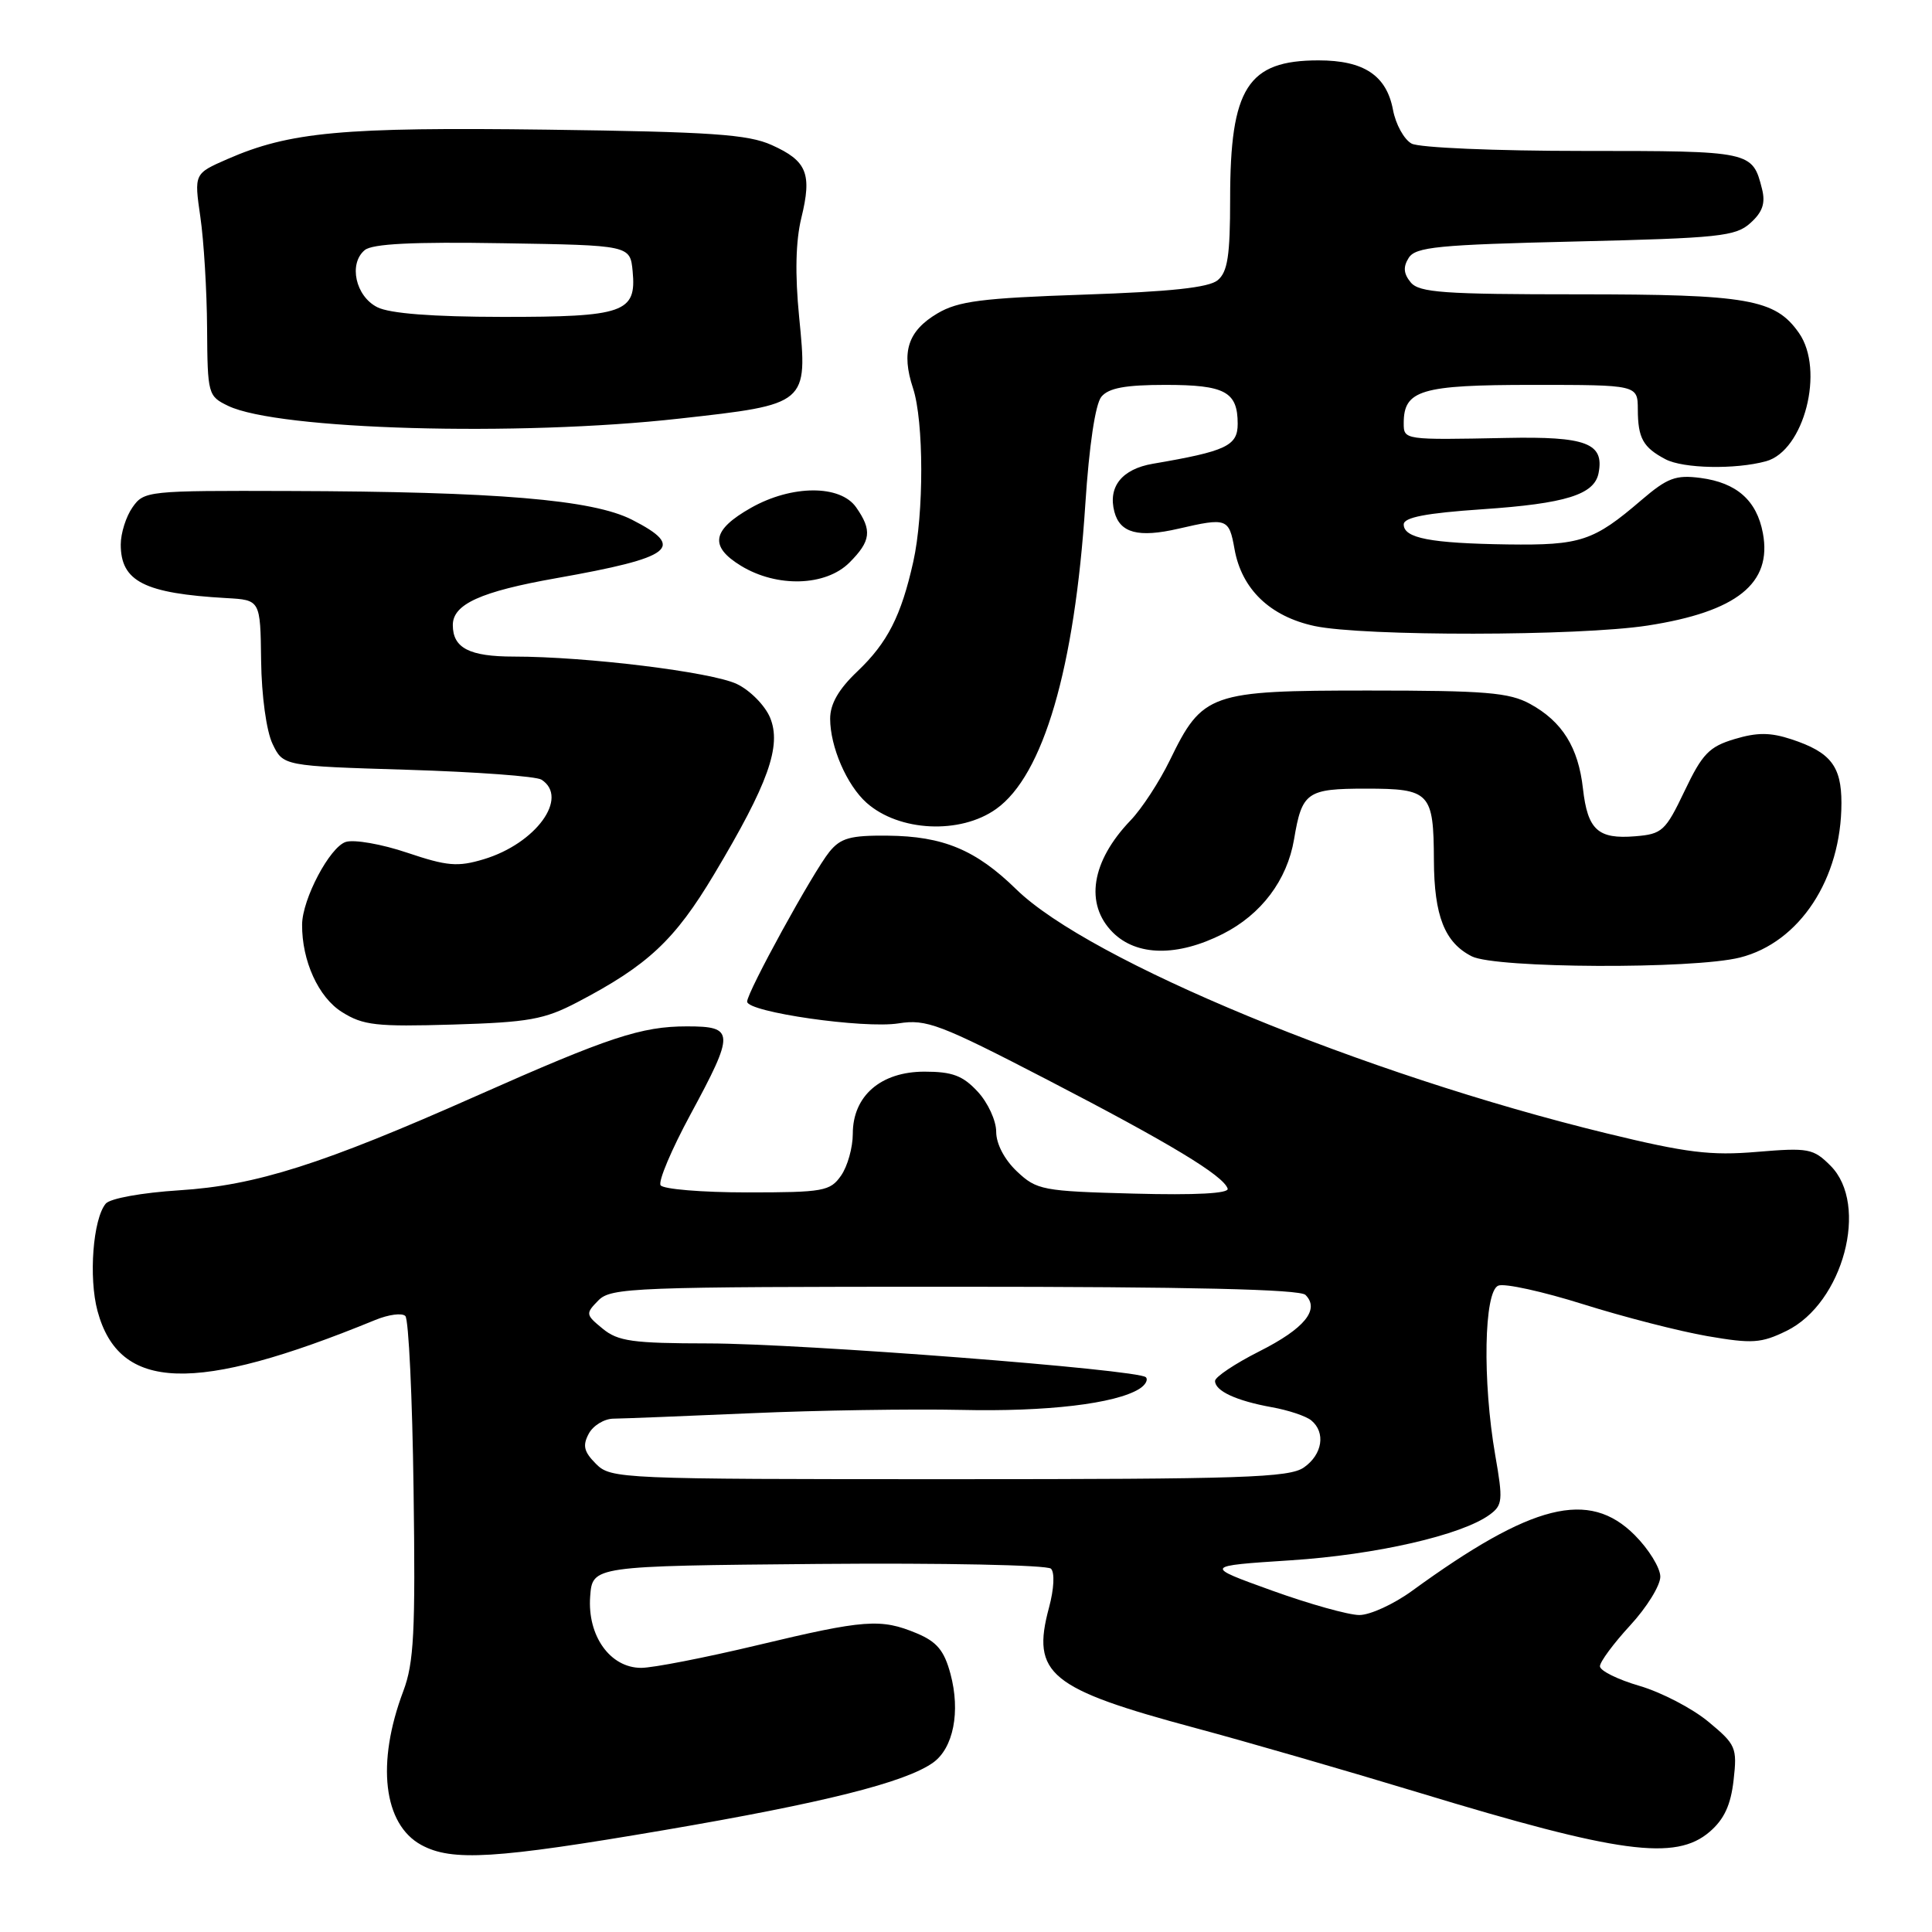<?xml version="1.0" encoding="UTF-8" standalone="no"?>
<!DOCTYPE svg PUBLIC "-//W3C//DTD SVG 1.1//EN" "http://www.w3.org/Graphics/SVG/1.1/DTD/svg11.dtd" >
<svg xmlns="http://www.w3.org/2000/svg" xmlns:xlink="http://www.w3.org/1999/xlink" version="1.1" viewBox="0 0 256 256">
 <g >
 <path fill="currentColor"
d=" M 88.00 242.50 C 109.10 238.90 119.92 236.19 123.62 233.57 C 126.33 231.65 127.29 226.80 125.94 221.79 C 125.11 218.70 124.14 217.54 121.47 216.42 C 116.71 214.44 114.59 214.59 100.34 218.00 C 93.43 219.65 86.52 221.00 84.96 221.00 C 80.85 221.00 77.82 216.76 78.20 211.55 C 78.50 207.50 78.50 207.50 108.43 207.23 C 124.95 207.09 138.77 207.37 139.26 207.86 C 139.77 208.37 139.67 210.52 139.00 213.01 C 136.63 221.82 139.01 223.77 158.50 229.00 C 165.10 230.77 178.38 234.61 188.00 237.53 C 214.54 245.60 222.02 246.61 226.54 242.72 C 228.46 241.07 229.34 239.17 229.71 235.88 C 230.20 231.56 230.02 231.16 226.36 228.13 C 224.24 226.37 220.14 224.24 217.25 223.39 C 214.36 222.55 212.00 221.38 212.00 220.79 C 212.00 220.20 213.80 217.77 216.00 215.38 C 218.20 213.00 220.00 210.09 220.00 208.92 C 220.00 207.76 218.47 205.27 216.60 203.40 C 210.54 197.34 203.02 199.22 187.10 210.80 C 184.68 212.56 181.54 214.00 180.12 214.00 C 178.70 214.00 173.48 212.54 168.52 210.75 C 159.50 207.50 159.50 207.50 171.00 206.75 C 182.33 206.02 193.69 203.41 197.38 200.71 C 199.11 199.45 199.17 198.79 198.13 192.84 C 196.42 182.98 196.63 171.08 198.54 170.35 C 199.38 170.02 204.45 171.14 209.79 172.82 C 215.13 174.50 222.52 176.40 226.22 177.04 C 232.19 178.07 233.36 177.99 236.72 176.35 C 244.23 172.68 247.71 159.62 242.55 154.46 C 240.27 152.18 239.63 152.06 232.80 152.63 C 226.68 153.15 223.47 152.75 212.91 150.18 C 180.69 142.34 144.36 127.32 134.65 117.83 C 129.30 112.60 124.97 110.80 117.62 110.73 C 112.67 110.68 111.39 111.04 109.90 112.87 C 107.73 115.55 99.00 131.45 99.00 132.72 C 99.00 134.11 114.50 136.34 119.08 135.60 C 122.75 135.02 124.52 135.69 138.81 143.09 C 155.02 151.49 162.11 155.77 162.67 157.50 C 162.88 158.14 158.45 158.38 150.25 158.16 C 138.12 157.84 137.37 157.69 134.75 155.22 C 133.09 153.65 132.00 151.57 132.00 149.96 C 132.00 148.49 130.90 146.10 129.55 144.65 C 127.58 142.52 126.18 142.00 122.50 142.00 C 116.71 142.00 113.00 145.21 113.00 150.23 C 113.00 152.06 112.30 154.56 111.44 155.78 C 110.00 157.84 109.12 158.00 99.00 158.00 C 93.02 158.00 87.85 157.57 87.53 157.05 C 87.20 156.52 88.98 152.32 91.47 147.71 C 97.38 136.78 97.35 136.00 91.03 136.00 C 84.98 136.00 80.69 137.42 63.14 145.21 C 42.71 154.28 33.91 157.08 23.76 157.72 C 18.78 158.04 14.58 158.80 14.01 159.49 C 12.32 161.52 11.73 169.28 12.92 173.71 C 15.80 184.39 25.78 184.72 49.71 174.91 C 51.48 174.18 53.28 173.94 53.71 174.38 C 54.15 174.81 54.64 185.18 54.80 197.42 C 55.06 216.27 54.85 220.34 53.44 224.08 C 49.84 233.62 50.79 241.73 55.83 244.47 C 59.88 246.67 65.61 246.32 88.00 242.50 Z  M 76.50 132.80 C 85.85 127.91 89.40 124.59 94.64 115.82 C 101.81 103.82 103.59 98.84 102.04 95.09 C 101.36 93.47 99.38 91.46 97.63 90.63 C 94.28 89.04 77.70 87.00 68.09 87.00 C 62.19 87.00 60.00 85.87 60.00 82.82 C 60.00 80.06 63.70 78.38 73.72 76.61 C 89.22 73.86 90.93 72.54 83.75 68.87 C 78.52 66.20 65.84 65.14 38.31 65.06 C 19.57 65.00 19.08 65.05 17.56 67.22 C 16.70 68.44 16.00 70.66 16.00 72.15 C 16.00 77.05 19.13 78.63 30.00 79.25 C 34.50 79.50 34.50 79.50 34.60 87.56 C 34.66 92.21 35.30 96.86 36.11 98.56 C 37.52 101.50 37.52 101.50 54.01 102.00 C 63.08 102.28 71.06 102.86 71.75 103.31 C 75.44 105.69 71.01 111.78 64.08 113.86 C 60.64 114.89 59.25 114.77 53.96 112.99 C 50.59 111.85 46.92 111.21 45.82 111.56 C 43.70 112.23 40.06 119.12 40.03 122.50 C 39.99 127.30 42.19 132.15 45.31 134.10 C 48.12 135.87 49.86 136.06 60.00 135.76 C 70.07 135.46 72.12 135.09 76.50 132.80 Z  M 230.55 126.88 C 238.46 124.89 244.00 116.45 244.00 106.39 C 244.00 101.51 242.56 99.67 237.38 97.96 C 234.58 97.04 232.84 97.03 229.84 97.93 C 226.47 98.94 225.56 99.89 223.22 104.80 C 220.68 110.12 220.25 110.52 216.68 110.81 C 211.74 111.22 210.37 109.97 209.75 104.50 C 209.14 99.02 207.00 95.60 202.74 93.27 C 199.98 91.76 196.83 91.50 181.32 91.50 C 160.28 91.50 159.34 91.83 155.00 100.76 C 153.62 103.59 151.29 107.16 149.81 108.70 C 144.60 114.13 143.70 119.79 147.45 123.55 C 150.62 126.71 156.01 126.79 162.03 123.75 C 167.13 121.17 170.55 116.63 171.47 111.21 C 172.52 104.95 173.16 104.50 181.00 104.50 C 189.49 104.50 189.96 105.00 190.00 114.00 C 190.03 121.37 191.43 124.90 195.02 126.72 C 198.19 128.32 224.35 128.44 230.55 126.88 Z  M 132.00 107.19 C 138.25 102.74 142.40 88.54 143.81 66.82 C 144.32 59.01 145.14 53.54 145.94 52.57 C 146.90 51.41 149.12 51.00 154.42 51.00 C 162.32 51.00 164.00 51.90 164.00 56.16 C 164.00 59.08 162.48 59.79 152.76 61.45 C 148.67 62.15 146.79 64.49 147.66 67.81 C 148.40 70.63 150.84 71.28 156.13 70.06 C 162.58 68.57 162.85 68.67 163.58 72.75 C 164.52 78.06 168.28 81.68 174.18 82.95 C 180.66 84.33 209.19 84.30 218.31 82.89 C 230.15 81.06 234.84 77.30 233.59 70.64 C 232.78 66.31 230.12 63.96 225.33 63.33 C 222.04 62.90 220.94 63.32 217.50 66.26 C 211.15 71.71 209.45 72.27 199.77 72.14 C 189.54 71.99 186.00 71.31 186.00 69.49 C 186.00 68.56 188.92 67.99 196.41 67.48 C 207.47 66.73 211.27 65.54 211.82 62.68 C 212.59 58.72 210.19 57.81 199.55 58.03 C 186.03 58.30 186.00 58.30 186.00 56.07 C 186.00 51.68 188.28 51.00 203.07 51.00 C 217.00 51.00 217.00 51.00 217.02 54.25 C 217.03 58.06 217.72 59.29 220.68 60.85 C 223.03 62.09 229.93 62.23 234.00 61.12 C 239.05 59.75 241.81 49.03 238.37 44.12 C 235.23 39.63 231.62 39.00 209.15 39.00 C 191.30 39.00 188.05 38.77 186.93 37.42 C 185.98 36.27 185.90 35.37 186.66 34.17 C 187.57 32.72 190.55 32.43 208.75 32.00 C 227.83 31.55 230.00 31.32 231.95 29.54 C 233.55 28.10 233.95 26.92 233.48 25.05 C 232.21 20.02 232.10 20.00 209.81 20.00 C 198.15 20.00 188.06 19.57 187.05 19.03 C 186.05 18.49 184.94 16.48 184.58 14.56 C 183.72 9.99 180.72 8.00 174.71 8.00 C 165.32 8.00 163.00 11.64 163.00 26.35 C 163.00 33.88 162.67 36.03 161.35 37.13 C 160.17 38.11 155.10 38.65 143.60 39.04 C 130.08 39.50 126.97 39.90 124.21 41.53 C 120.30 43.85 119.39 46.63 120.98 51.44 C 122.42 55.81 122.44 68.08 121.01 74.45 C 119.41 81.61 117.60 85.16 113.62 88.95 C 111.12 91.32 110.00 93.27 110.00 95.23 C 110.00 98.95 112.20 104.03 114.82 106.37 C 119.12 110.20 127.24 110.59 132.00 107.19 Z  M 112.55 74.55 C 115.41 71.69 115.58 70.27 113.44 67.22 C 111.33 64.21 104.90 64.24 99.51 67.29 C 94.33 70.22 93.96 72.39 98.18 74.97 C 102.95 77.88 109.40 77.69 112.55 74.55 Z  M 89.99 55.47 C 107.07 53.57 107.03 53.60 105.89 42.00 C 105.33 36.31 105.43 31.97 106.18 28.88 C 107.62 23.01 106.93 21.32 102.26 19.22 C 99.11 17.80 94.26 17.47 72.50 17.18 C 45.34 16.83 38.38 17.47 30.11 21.09 C 25.72 23.01 25.72 23.01 26.55 28.76 C 27.01 31.91 27.41 38.54 27.44 43.48 C 27.50 52.25 27.56 52.49 30.23 53.78 C 36.83 56.96 68.64 57.86 89.99 55.47 Z  M 78.98 193.98 C 77.37 192.37 77.17 191.55 78.01 189.98 C 78.59 188.89 80.07 187.99 81.29 187.98 C 82.50 187.97 90.70 187.64 99.50 187.26 C 108.30 186.87 120.84 186.68 127.37 186.82 C 138.71 187.08 147.81 186.00 150.97 184.03 C 151.78 183.52 152.16 182.83 151.83 182.49 C 150.80 181.47 106.31 178.03 93.86 178.01 C 83.84 178.00 81.89 177.73 79.86 176.06 C 77.59 174.20 77.57 174.06 79.29 172.31 C 80.96 170.61 83.94 170.50 126.49 170.50 C 157.74 170.50 172.24 170.84 172.98 171.58 C 174.92 173.52 172.86 176.04 166.87 179.06 C 163.64 180.69 161.00 182.46 161.00 182.98 C 161.00 184.31 163.81 185.61 168.50 186.46 C 170.70 186.85 173.06 187.64 173.75 188.21 C 175.69 189.81 175.23 192.73 172.78 194.44 C 170.85 195.80 164.69 196.00 125.78 196.00 C 82.16 196.00 80.95 195.95 78.98 193.98 Z  M 50.00 40.71 C 47.11 39.26 46.16 34.94 48.33 33.14 C 49.34 32.30 54.71 32.03 66.63 32.23 C 83.50 32.50 83.50 32.50 83.83 35.96 C 84.35 41.42 82.69 42.00 66.56 41.99 C 57.28 41.98 51.65 41.54 50.00 40.71 Z "/>
</g>
</svg>